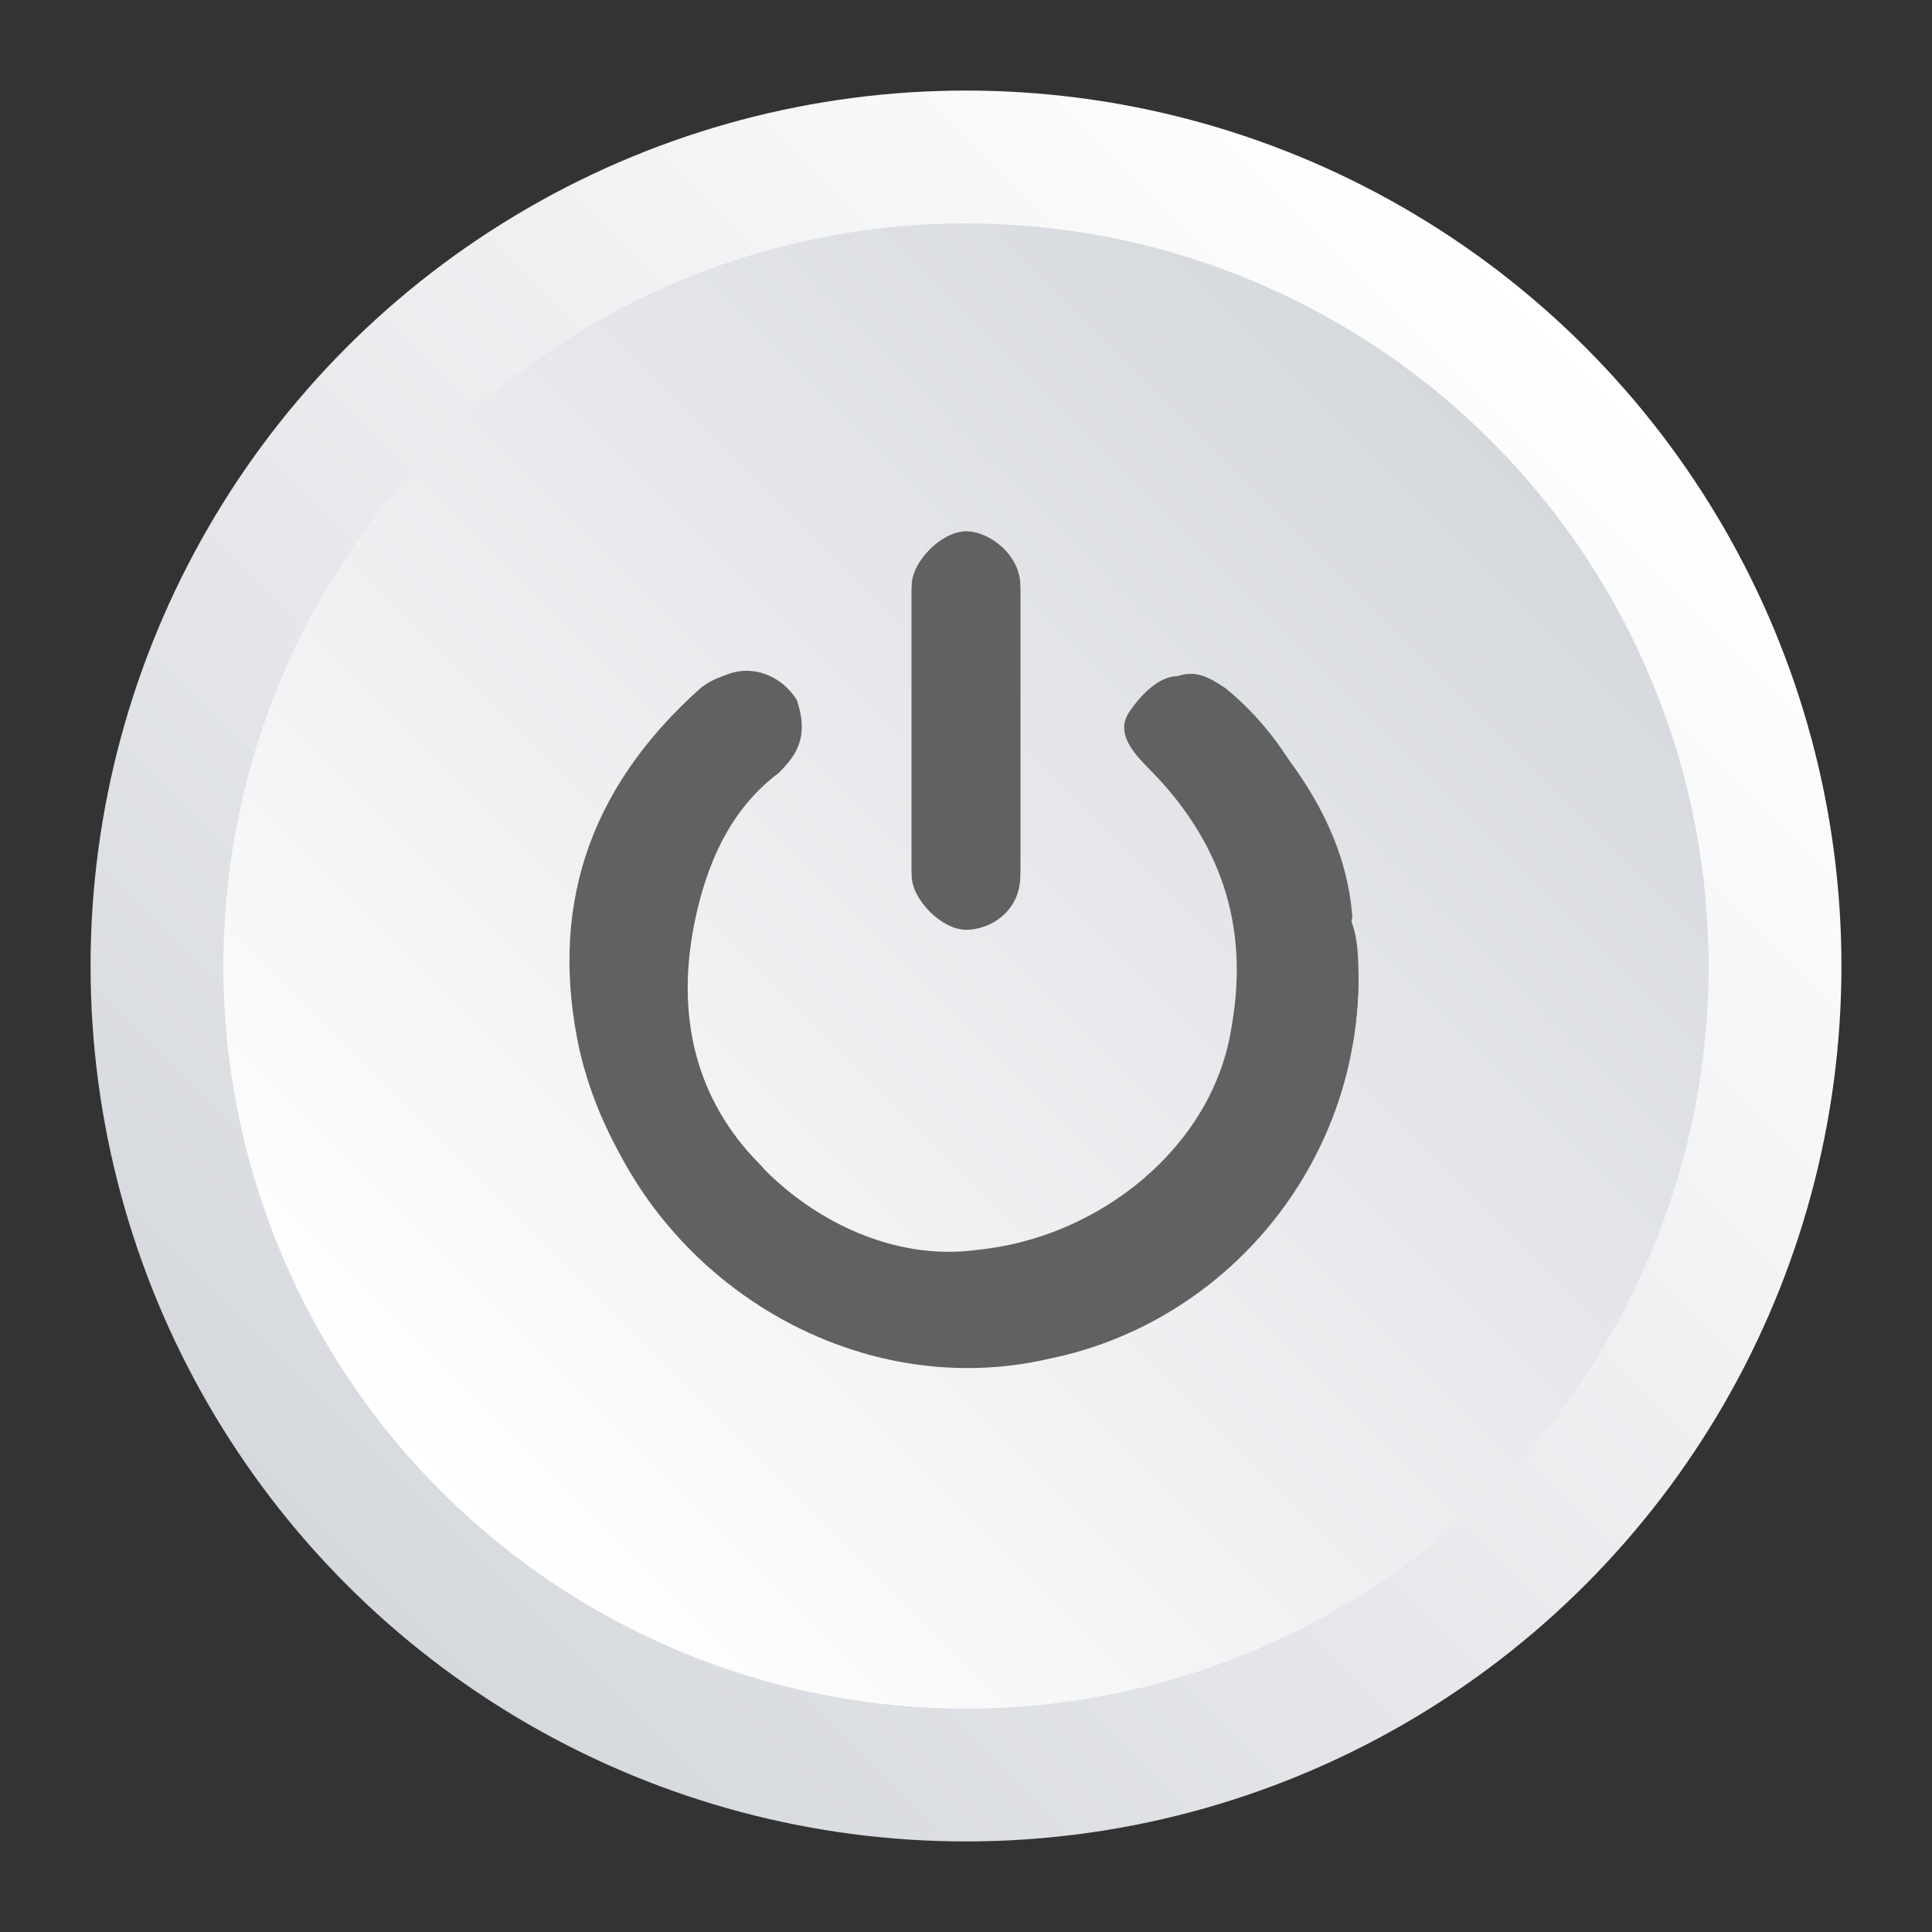 <?xml version="1.0" encoding="utf-8"?>
<!-- Generator: Adobe Illustrator 23.0.0, SVG Export Plug-In . SVG Version: 6.00 Build 0)  -->
<svg version="1.1" id="Layer_1" xmlns="http://www.w3.org/2000/svg" xmlns:xlink="http://www.w3.org/1999/xlink" x="0px" y="0px"
	 width="32px" height="32px" viewBox="0 0 32 32" style="enable-background:new 0 0 32 32;" xml:space="preserve">
<rect x="0" y="0" width="32" height="32" fill="#333333" stroke="none"/>
<style type="text/css">
	.st0{fill:url(#SVGID_1_);}
	.st1{fill:url(#SVGID_2_);}
	.st2{fill:#606161;}
</style>
<g id="on_off.psd_1_">
</g>
<linearGradient id="SVGID_1_" gradientUnits="userSpaceOnUse" x1="26.285" y1="28.285" x2="5.733" y2="7.733" gradientTransform="matrix(1 0 0 -1 0 34)">
	<stop  offset="0" style="stop-color:#FFFFFF"/>
	<stop  offset="1" style="stop-color:#D5D8DD"/>
</linearGradient>
<circle class="st0" cx="16" cy="16" r="14.5"/>
<linearGradient id="SVGID_2_" gradientUnits="userSpaceOnUse" x1="7.249" y1="9.249" x2="24.769" y2="26.769" gradientTransform="matrix(1 0 0 -1 0 34)">
	<stop  offset="0" style="stop-color:#FFFFFF"/>
	<stop  offset="1" style="stop-color:#D5D8DD"/>
</linearGradient>
<circle class="st1" cx="16" cy="16" r="12.3"/>
<g>
	<path class="st2" d="M22.5,16.2c0-0.3,0-0.8-0.2-1.1c-0.3-1.5-0.9-2.8-2-3.7c-0.3-0.2-0.5-0.3-0.8-0.2c-0.3,0-0.6,0.3-0.8,0.6
		c-0.2,0.3,0,0.6,0.3,0.9c1.2,1.2,1.7,2.6,1.4,4.3c-0.3,2-2.2,3.5-4.2,3.7c-1.4,0.2-2.8-0.5-3.7-1.5c-1.1-1.1-1.4-2.5-1.1-4
		c0.2-0.9,0.6-1.7,1.4-2.5c0.3-0.3,0.5-0.8,0.2-1.1c-0.2-0.5-0.9-0.6-1.4-0.2c-1.9,1.7-2.5,3.7-2,6c0.8,3.4,4.2,5.7,7.7,4.9
		C20.3,21.9,22.5,19.2,22.5,16.2z M15.1,12.1c0,0.8,0,1.5,0,2.3c0,0.5,0.5,0.9,0.9,0.9s0.9-0.5,0.9-0.9c0-1.5,0-2.9,0-4.5
		c0,0,0,0,0-0.2c0-0.5-0.5-0.9-0.9-0.9s-0.9,0.5-0.9,0.9C15.1,10.6,15.1,11.4,15.1,12.1z"/>
	<path class="st2" d="M22.5,16.2c0,3.1-2.2,5.7-5.1,6.3c-3.4,0.8-6.9-1.5-7.7-4.9c-0.5-2.3,0.2-4.5,2-6.2c0.5-0.5,1.2-0.3,1.5,0.2
		c0.2,0.6,0,0.9-0.3,1.2c-0.8,0.6-1.2,1.5-1.4,2.5c-0.3,1.5,0,2.9,1.1,4c0.9,1.1,2.2,1.5,3.7,1.5c2-0.2,3.9-1.7,4.2-3.7
		c0.3-1.7-0.2-3.1-1.4-4.3c-0.3-0.3-0.3-0.6-0.3-0.9c0.2-0.3,0.3-0.6,0.8-0.6c0.3,0,0.6,0,0.8,0.2c1.1,1.1,1.9,2.3,2,3.7
		C22.3,15.5,22.5,15.8,22.5,16.2z"/>
	<path class="st2" d="M15.1,12.1c0-0.8,0-1.5,0-2.3c0-0.5,0.5-0.9,0.9-0.9s0.9,0.3,0.9,0.9c0,0,0,0,0,0.2c0,1.5,0,2.9,0,4.5
		c0,0.6-0.5,0.9-0.9,0.9s-0.9-0.5-0.9-0.9C15.1,13.7,15.1,12.9,15.1,12.1z"/>
</g>
</svg>
